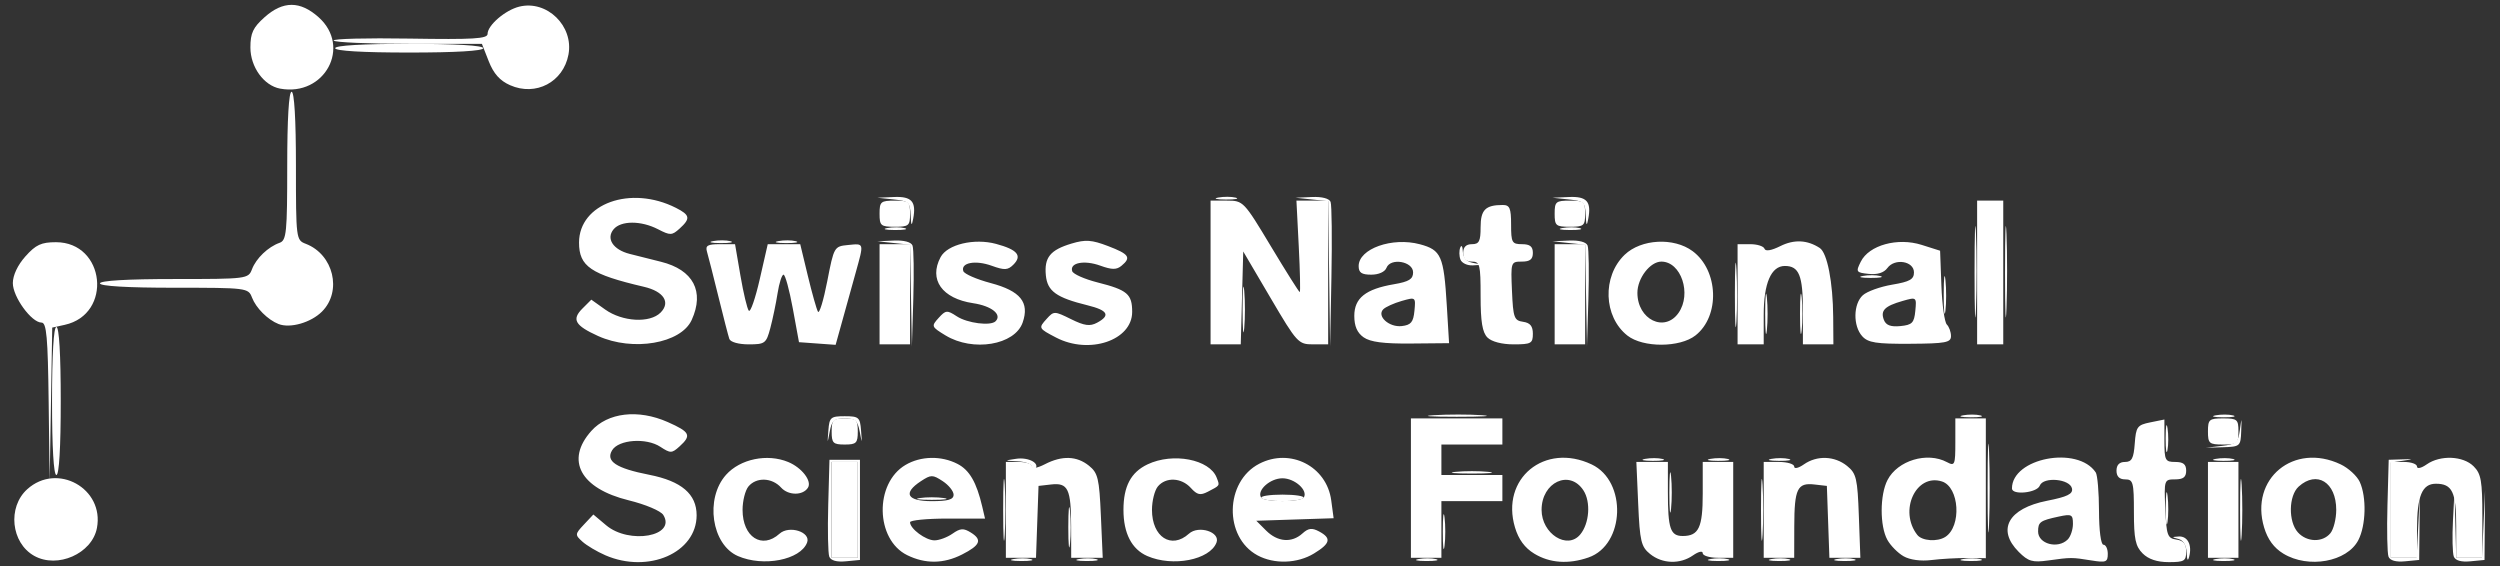 <?xml version="1.0" encoding="UTF-8" standalone="no"?>
<!-- Created with Inkscape (http://www.inkscape.org/) -->

<svg
   version="1.1"
   id="svg2"
   width="574"
   height="130"
   viewBox="0 0 574 130"
   sodipodi:docname="snf_logo_dark_bg.png.svg"
   inkscape:version="1.1.2 (0a00cf5339, 2022-02-04)"
   xmlns:inkscape="http://www.inkscape.org/namespaces/inkscape"
   xmlns:sodipodi="http://sodipodi.sourceforge.net/DTD/sodipodi-0.dtd"
   xmlns="http://www.w3.org/2000/svg"
   xmlns:svg="http://www.w3.org/2000/svg">
  <rect x="0" y="0" width="574" height="130" fill="#333333" stroke="none"/>
  <defs
     id="defs6" />
  <sodipodi:namedview
     id="namedview4"
     pagecolor="#ffffff"
     bordercolor="#666666"
     borderopacity="1.0"
     inkscape:pageshadow="2"
     inkscape:pageopacity="0.0"
     inkscape:pagecheckerboard="true"
     showgrid="false"
     inkscape:zoom="2.3310105"
     inkscape:cx="297.08146"
     inkscape:cy="86.0142"
     inkscape:window-width="2498"
     inkscape:window-height="1376"
     inkscape:window-x="62"
     inkscape:window-y="958"
     inkscape:window-maximized="1"
     inkscape:current-layer="g8" />
  <g
     inkscape:groupmode="layer"
     inkscape:label="Image"
     id="g8">
    <g
       id="g210"
       style="fill:#ffffff"
       transform="translate(1.947,0.065)">
      <path
         style="fill:#ffffff;fill-opacity:1"
         d="m 500.116,126.823 c -0.071,-1.642 -0.792,-2.853 -1.866,-3.134 -1.64,-0.429 -1.638,-0.465 0.031,-0.573 2.028,-0.132 3.109,1.912 2.419,4.576 -0.315,1.215 -0.507,0.93 -0.585,-0.868 z M 228.378,117 c 0,-6.325 0.162,-8.912 0.361,-5.75 0.198,3.163 0.198,8.338 0,11.5 -0.198,3.163 -0.361,0.575 -0.361,-5.75 z m 14.958,4 c 0,-4.125 0.177,-5.812 0.392,-3.75 0.216,2.062 0.216,5.438 0,7.5 -0.216,2.062 -0.392,0.375 -0.392,-3.75 z m 85.984,1 c 0,-3.575 0.181,-5.037 0.403,-3.25 0.222,1.788 0.222,4.713 0,6.5 -0.222,1.788 -0.403,0.325 -0.403,-3.25 z m 73.058,-5 c 0,-6.325 0.162,-8.912 0.361,-5.75 0.198,3.163 0.198,8.338 0,11.5 -0.198,3.163 -0.361,0.575 -0.361,-5.75 z m 52.029,-5 c 0,-9.075 0.152,-12.787 0.337,-8.25 0.185,4.537 0.185,11.963 0,16.5 -0.185,4.537 -0.337,0.825 -0.337,-8.25 z m 57.971,5 c 0,-6.325 0.162,-8.912 0.361,-5.75 0.198,3.163 0.198,8.338 0,11.5 -0.198,3.163 -0.361,0.575 -0.361,-5.75 z m -17.068,-0.5 c 0.006,-3.3 0.192,-4.529 0.415,-2.732 0.223,1.797 0.218,4.497 -0.01,6 -0.228,1.503 -0.41,0.032 -0.405,-3.268 z M 381.336,113 c 0,-4.125 0.177,-5.812 0.392,-3.75 0.216,2.062 0.216,5.438 0,7.5 -0.216,2.062 -0.392,0.375 -0.392,-3.75 z M 9.225,92.25 C 9.041,77.312 8.744,74 7.589,74 5.282,74 1,68.111 1,64.939 1,63.144 2.109,60.791 3.898,58.789 6.274,56.129 7.534,55.545 10.898,55.545 c 11.339,0 13.082,16.543 2,18.977 L 10.046,75.149 9.748,92.824 9.451,110.5 Z M 495.286,100.5 c 0.008,-2.75 0.202,-3.756 0.432,-2.236 0.23,1.52 0.224,3.77 -0.014,5 -0.237,1.23 -0.425,-0.014 -0.418,-2.764 z m 12.905,1.812 c 3.277,-0.378 3.74,-0.784 4.131,-3.619 0.425,-3.089 0.435,-3.079 0.309,0.307 -0.126,3.374 -0.275,3.504 -4.131,3.619 l -4,0.119 z M 207.212,67.81 207,56.121 l -3.75,-0.392 -3.75,-0.392 3.781,-0.168 c 2.333,-0.104 3.975,0.335 4.286,1.146 0.277,0.723 0.359,6.235 0.181,12.25 L 207.425,79.5 Z M 283.349,71 c 0,-4.675 0.172,-6.588 0.383,-4.25 0.211,2.337 0.211,6.162 0,8.5 -0.211,2.337 -0.383,0.425 -0.383,-4.25 z M 303.223,62.81 303,46.121 l -3.75,-0.392 -3.75,-0.392 3.781,-0.168 c 2.299,-0.102 3.975,0.338 4.276,1.122 0.272,0.71 0.358,8.472 0.191,17.25 L 303.445,79.5 Z m 58.99,5 L 362,56.121 l -3.75,-0.392 -3.75,-0.392 3.781,-0.168 c 2.333,-0.104 3.975,0.335 4.286,1.146 0.277,0.723 0.359,6.235 0.181,12.25 L 362.425,79.5 Z M 411.336,72 c 0,-4.125 0.177,-5.812 0.392,-3.75 0.216,2.062 0.216,5.438 0,7.5 -0.216,2.062 -0.392,0.375 -0.392,-3.75 z m 14.425,-8.707 c 1.244,-0.239 3.044,-0.23 4,0.02 0.956,0.25 -0.062,0.446 -2.262,0.435 -2.2,-0.011 -2.982,-0.216 -1.738,-0.455 z m -264,-8 c 1.244,-0.239 3.044,-0.23 4,0.02 0.956,0.25 -0.062,0.446 -2.262,0.435 -2.2,-0.011 -2.982,-0.216 -1.738,-0.455 z m 15,0 c 1.244,-0.239 3.044,-0.23 4,0.02 0.956,0.25 -0.062,0.446 -2.262,0.435 -2.2,-0.011 -2.982,-0.216 -1.738,-0.455 z m 30.375,-5.982 c -0.125,-2.919 -0.454,-3.223 -3.886,-3.582 l -3.75,-0.392 3.781,-0.168 c 4.102,-0.182 5.19,1.046 4.434,5.009 -0.344,1.802 -0.473,1.608 -0.579,-0.867 z m 155,0 c -0.125,-2.919 -0.454,-3.223 -3.886,-3.582 l -3.75,-0.392 3.781,-0.168 c 4.102,-0.182 5.19,1.046 4.434,5.009 -0.344,1.802 -0.473,1.608 -0.579,-0.867 z m -84.375,-4.018 c 1.244,-0.239 3.044,-0.23 4,0.02 0.956,0.25 -0.062,0.446 -2.262,0.435 -2.2,-0.011 -2.982,-0.216 -1.738,-0.455 z M 115.176,19.501 c -2.347,-1.035 -3.787,-2.647 -4.902,-5.484 L 108.697,10 H 91.907 C 82.673,10 74.909,9.662 74.653,9.25 74.397,8.838 82.245,8.632 92.094,8.794 106.727,9.034 110,8.837 110,7.718 c 0,-1.976 4.043,-5.456 7.269,-6.257 6.352,-1.577 12.535,4.44 11.304,11.001 -1.187,6.326 -7.497,9.642 -13.397,7.039 z"
         id="path218" />
      <path
         style="fill:#ffffff;fill-opacity:1"
         d="m 5.888,127.55 c -5.301,-2.982 -6.15,-11.16 -1.586,-15.286 6.88,-6.221 17.742,-0.176 16.006,8.908 -1.123,5.875 -9.067,9.389 -14.42,6.378 z M 62.374,20.285 c -3.737,-0.688 -6.829,-4.964 -6.829,-9.444 0,-3.301 0.597,-4.58 3.243,-6.944 4.249,-3.796 8.174,-3.796 12.423,0 7.585,6.777 1.387,18.27 -8.837,16.387 z"
         id="path216" />
      <path
         style="fill:#ffffff;fill-opacity:1"
         d="m 188.456,127.746 c -0.292,-0.76 -0.401,-6.076 -0.243,-11.814 L 188.5,105.5 h 3.5 3.5 v 11.5 11.5 l -3.257,0.314 c -2.083,0.201 -3.448,-0.184 -3.787,-1.068 z M 195,117 v -11 h -3 -3 v 11 11 h 3 3 z m 35.762,11.293 c 1.244,-0.239 3.044,-0.23 4,0.02 0.956,0.25 -0.062,0.446 -2.262,0.435 -2.2,-0.011 -2.982,-0.216 -1.738,-0.455 z m 15,0 c 1.244,-0.239 3.044,-0.23 4,0.02 0.956,0.25 -0.062,0.446 -2.262,0.435 -2.2,-0.011 -2.982,-0.216 -1.738,-0.455 z m 78,0 c 1.244,-0.239 3.044,-0.23 4,0.02 0.956,0.25 -0.062,0.446 -2.262,0.435 -2.2,-0.011 -2.982,-0.216 -1.738,-0.455 z m 67,0 c 1.244,-0.239 3.044,-0.23 4,0.02 0.956,0.25 -0.062,0.446 -2.262,0.435 -2.2,-0.011 -2.982,-0.216 -1.738,-0.455 z m 14,0 c 1.244,-0.239 3.044,-0.23 4,0.02 0.956,0.25 -0.062,0.446 -2.262,0.435 -2.2,-0.011 -2.982,-0.216 -1.738,-0.455 z m 15,0 c 1.244,-0.239 3.044,-0.23 4,0.02 0.956,0.25 -0.062,0.446 -2.262,0.435 -2.2,-0.011 -2.982,-0.216 -1.738,-0.455 z m 29,0 c 1.244,-0.239 3.044,-0.23 4,0.02 0.956,0.25 -0.062,0.446 -2.262,0.435 -2.2,-0.011 -2.982,-0.216 -1.738,-0.455 z m 58,0 c 1.244,-0.239 3.044,-0.23 4,0.02 0.956,0.25 -0.062,0.446 -2.262,0.435 -2.2,-0.011 -2.982,-0.216 -1.738,-0.455 z m 39.694,-0.546 c -0.292,-0.76 -0.401,-6.076 -0.243,-11.814 L 546.5,105.5 l 3,-0.093 c 2.83,-0.088 2.845,-0.07 0.25,0.313 l -2.75,0.407 v 10.937 10.937 h 2.956 2.956 l 0.369,-7.25 0.369,-7.25 -0.076,7.5 -0.076,7.5 -3.257,0.314 c -2.083,0.201 -3.448,-0.184 -3.787,-1.068 z m 14.988,-0.032 c -0.298,-0.777 -0.383,-4.518 -0.189,-8.314 l 0.353,-6.901 0.196,7.75 L 562,128 h 2.96 2.96 l 0.351,-7.75 0.351,-7.75 -0.061,8 -0.061,8 -3.257,0.314 c -2.114,0.204 -3.447,-0.182 -3.799,-1.099 z M 209.25,114.284 c 1.512,-0.229 3.987,-0.229 5.5,0 1.512,0.229 0.275,0.417 -2.75,0.417 -3.025,0 -4.263,-0.187 -2.75,-0.417 z m 78.405,-0.034 c -0.255,-0.412 1.926,-0.75 4.845,-0.75 2.92,0 5.1,0.338 4.845,0.75 -0.255,0.412 -2.435,0.75 -4.845,0.75 -2.41,0 -4.591,-0.338 -4.845,-0.75 z M 332.25,108.272 c 2.062,-0.216 5.438,-0.216 7.5,0 2.062,0.216 0.375,0.392 -3.75,0.392 -4.125,0 -5.812,-0.177 -3.75,-0.392 z M 235,107.167 c 0,-0.642 -1.462,-1.234 -3.25,-1.317 -3.196,-0.147 -3.203,-0.157 -0.378,-0.578 2.866,-0.427 5.606,1.084 4.312,2.378 C 235.308,108.026 235,107.808 235,107.167 Z m 140.762,-1.874 c 1.244,-0.239 3.044,-0.23 4,0.02 0.956,0.25 -0.062,0.446 -2.262,0.435 -2.2,-0.011 -2.982,-0.216 -1.738,-0.455 z m 15,0 c 1.244,-0.239 3.044,-0.23 4,0.02 0.956,0.25 -0.062,0.446 -2.262,0.435 -2.2,-0.011 -2.982,-0.216 -1.738,-0.455 z m 14,0 c 1.244,-0.239 3.044,-0.23 4,0.02 0.956,0.25 -0.062,0.446 -2.262,0.435 -2.2,-0.011 -2.982,-0.216 -1.738,-0.455 z m 102,0 c 1.244,-0.239 3.044,-0.23 4,0.02 0.956,0.25 -0.062,0.446 -2.262,0.435 -2.2,-0.011 -2.982,-0.216 -1.738,-0.455 z M 188.25,98.75 c 0.231,-3 0.519,-3.25 3.75,-3.25 3.231,0 3.519,0.25 3.75,3.25 0.246,3.204 0.242,3.208 -0.313,0.25 -0.471,-2.507 -1.036,-3 -3.437,-3 -2.401,0 -2.966,0.493 -3.437,3 -0.555,2.958 -0.56,2.954 -0.313,-0.25 z m 139.037,-3.49 c 3.183,-0.199 8.133,-0.197 11,0.004 2.867,0.201 0.263,0.364 -5.787,0.362 -6.05,-0.002 -8.396,-0.167 -5.213,-0.366 z m 121.475,0.033 c 1.244,-0.239 3.044,-0.23 4,0.02 0.956,0.25 -0.062,0.446 -2.262,0.435 -2.2,-0.011 -2.982,-0.216 -1.738,-0.455 z m 58,0 c 1.244,-0.239 3.044,-0.23 4,0.02 0.956,0.25 -0.062,0.446 -2.262,0.435 -2.2,-0.011 -2.982,-0.216 -1.738,-0.455 z M 396.382,67.5 c 0.002,-6.6 0.164,-9.17 0.36,-5.711 0.196,3.459 0.194,8.859 -0.004,12 C 396.54,76.93 396.38,74.1 396.382,67.5 Z m 6.954,4.5 c 0,-4.125 0.177,-5.812 0.392,-3.75 0.216,2.062 0.216,5.438 0,7.5 -0.216,2.062 -0.392,0.375 -0.392,-3.75 z m 48.073,-9.5 c -10e-4,-9.35 0.149,-13.31 0.334,-8.799 0.185,4.51 0.186,12.16 0.002,17 -0.184,4.84 -0.335,1.149 -0.336,-8.201 z m 7,0 c -10e-4,-9.35 0.149,-13.31 0.334,-8.799 0.185,4.51 0.186,12.16 0.002,17 -0.184,4.84 -0.335,1.149 -0.336,-8.201 z m -14.081,5 c 0.004,-3.85 0.185,-5.302 0.402,-3.228 0.216,2.075 0.213,5.225 -0.008,7 C 444.501,73.048 444.324,71.35 444.328,67.5 Z M 333.374,59.533 c -0.31,-0.807 -0.331,-2.044 -0.048,-2.75 0.283,-0.706 0.551,-0.302 0.594,0.897 0.052,1.432 0.851,2.329 2.329,2.614 l 2.25,0.433 -2.281,0.136 c -1.255,0.075 -2.535,-0.524 -2.844,-1.331 z m -131.613,-7.24 c 1.244,-0.239 3.044,-0.23 4,0.02 0.956,0.25 -0.062,0.446 -2.262,0.435 -2.2,-0.011 -2.982,-0.216 -1.738,-0.455 z m 155,0 c 1.244,-0.239 3.044,-0.23 4,0.02 0.956,0.25 -0.062,0.446 -2.262,0.435 -2.2,-0.011 -2.982,-0.216 -1.738,-0.455 z"
         id="path214" />
      <path
         style="fill:#ffffff;fill-opacity:1"
         d="m 137.03,127.417 c -1.909,-0.828 -4.278,-2.236 -5.266,-3.13 -1.722,-1.558 -1.707,-1.719 0.364,-3.923 l 2.16,-2.299 2.933,2.468 c 5.321,4.478 16.174,2.521 13.123,-2.366 -0.582,-0.932 -4.08,-2.412 -7.942,-3.36 -11.101,-2.725 -14.596,-9.2 -8.593,-15.919 3.785,-4.236 10.764,-5.054 17.541,-2.056 5.157,2.281 5.536,3.057 2.734,5.593 -1.785,1.615 -2.086,1.621 -4.424,0.09 -3.232,-2.118 -9.563,-1.663 -11.06,0.795 -1.538,2.525 0.902,4.137 8.536,5.639 7.389,1.454 10.863,4.423 10.863,9.285 0,8.615 -11.088,13.471 -20.97,9.184 z m 30.446,0.188 c -6.053,-2.637 -7.596,-13.199 -2.726,-18.65 3.26,-3.648 9.476,-4.932 14.269,-2.946 3.131,1.297 5.491,4.358 4.542,5.892 -1.138,1.841 -4.491,1.836 -6.16,-0.008 -2.101,-2.322 -5.695,-2.449 -7.507,-0.265 -0.742,0.894 -1.35,3.313 -1.35,5.374 0,6.245 4.456,9.119 8.486,5.472 2.214,-2.003 7.256,-0.383 6.328,2.033 -1.528,3.983 -10.042,5.644 -15.884,3.099 z m 38.861,-0.21 c -7.3,-3.6 -7.543,-16.479 -0.39,-20.704 3.512,-2.075 8.228,-2.169 11.962,-0.238 2.741,1.417 4.362,4.22 5.665,9.797 l 0.643,2.75 h -8.608 C 210.874,119 207,119.38 207,119.845 c 0,1.491 3.594,4.155 5.606,4.155 1.072,0 2.933,-0.689 4.135,-1.531 1.809,-1.267 2.538,-1.311 4.225,-0.258 2.669,1.667 2.171,2.905 -2.026,5.037 -4.23,2.15 -8.442,2.198 -12.603,0.146 z M 217,113.523 c 0,-0.812 -1.125,-2.214 -2.5,-3.115 -2.316,-1.517 -2.684,-1.517 -5,0 -4.213,2.76 -3.216,4.592 2.5,4.592 3.743,0 5,-0.371 5,-1.477 z m 44.476,14.081 C 257.892,126.043 256,122.378 256,117 c 0,-5.411 1.708,-8.634 5.54,-10.452 5.837,-2.77 14.249,-1.148 15.863,3.058 0.729,1.899 0.825,1.745 -2.026,3.226 -1.733,0.9 -2.452,0.741 -3.905,-0.865 -2.162,-2.389 -5.742,-2.551 -7.576,-0.342 -0.742,0.894 -1.35,3.313 -1.35,5.374 0,6.245 4.456,9.119 8.486,5.472 2.214,-2.003 7.256,-0.383 6.328,2.033 -1.528,3.983 -10.042,5.644 -15.884,3.099 z m 25.287,-0.169 c -7.749,-4.205 -7.497,-16.935 0.417,-21.028 7.115,-3.679 15.471,0.569 16.521,8.4 l 0.552,4.112 -8.876,0.291 -8.876,0.291 2.25,2.25 c 2.633,2.633 5.881,2.894 8.338,0.67 1.373,-1.243 2.19,-1.342 3.829,-0.465 2.89,1.547 2.612,2.751 -1.167,5.055 -3.824,2.332 -9.151,2.505 -12.987,0.424 z m 10.646,-13.287 C 298.417,112.517 295.328,109.75 292.5,109.75 c -2.828,0 -5.917,2.767 -4.909,4.397 0.686,1.11 9.132,1.11 9.818,0 z m 52.896,12.897 c -2.164,-1.32 -3.587,-3.255 -4.408,-5.996 -3.364,-11.229 6.818,-19.599 17.61,-14.478 8.142,3.863 7.649,18.437 -0.722,21.355 -4.601,1.604 -8.903,1.3 -12.48,-0.881 z m 10.567,-4.389 c 2.114,-2.547 2.469,-7.486 0.728,-10.143 C 358.415,107.651 352,110.65 352,117 c 0,5.476 5.899,9.236 8.872,5.655 z m 16.041,4.476 c -2.057,-1.666 -2.355,-2.919 -2.73,-11.5 L 373.761,106 H 377.381 381 v 6.918 C 381,121.325 381.566,123 384.407,123 388.083,123 389,121.062 389,113.3 V 106 h 3.5 3.5 v 11 11 h -3.5 c -1.925,0 -3.5,-0.476 -3.5,-1.057 0,-0.592 -0.977,-0.373 -2.223,0.5 -2.988,2.093 -7.053,1.964 -9.865,-0.313 z m 58.197,0.519 c -1.314,-0.753 -2.986,-2.445 -3.715,-3.76 -1.759,-3.174 -1.744,-10.316 0.029,-13.745 2.321,-4.488 9.111,-6.534 13.641,-4.11 1.804,0.966 1.934,0.663 1.934,-4.5 L 447,96 h 3.5 3.5 v 16.046 16.046 l -4.25,-0.034 c -2.337,-0.019 -6.05,0.19 -8.25,0.464 -2.429,0.302 -4.938,-0.04 -6.39,-0.872 z m 9.577,-4.435 c 3.795,-2.413 3.247,-11.466 -0.771,-12.741 -5.978,-1.897 -9.964,6.763 -5.65,12.277 1.083,1.384 4.577,1.636 6.421,0.464 z m 16.867,3.431 c -5.108,-5.108 -2.401,-9.985 6.517,-11.739 4.632,-0.911 5.951,-1.556 5.717,-2.795 -0.423,-2.235 -6.588,-2.796 -7.402,-0.675 -0.639,1.666 -6.386,2.247 -6.386,0.646 0,-7.004 15.088,-9.893 19.235,-3.682 0.404,0.605 0.742,4.588 0.75,8.85 0.009,4.49 0.436,7.75 1.015,7.75 0.55,0 1,0.949 1,2.109 0,1.879 -0.41,2.043 -3.75,1.501 -4.514,-0.732 -4.654,-0.732 -9.946,0.005 -3.596,0.501 -4.56,0.219 -6.75,-1.97 z M 472.8,123.8 c 0.66,-0.66 1.2,-2.271 1.2,-3.579 0,-2.161 -0.299,-2.315 -3.25,-1.682 -4.299,0.922 -4.75,1.248 -4.75,3.438 0,2.852 4.551,4.073 6.8,1.824 z M 490,127 c -1.644,-1.644 -2,-3.333 -2,-9.5 0,-6.833 -0.178,-7.5 -2,-7.5 -1.333,0 -2,-0.667 -2,-2 0,-1.314 0.667,-2 1.942,-2 1.567,0 2.002,-0.814 2.25,-4.214 0.282,-3.863 0.578,-4.269 3.558,-4.874 L 495,96.253 v 4.874 c 0,4.532 0.175,4.874 2.5,4.874 1.833,0 2.5,0.533 2.5,2 0,1.476 -0.667,2 -2.546,2 -2.505,0 -2.541,0.107 -2.25,6.75 0.269,6.133 0.501,6.779 2.546,7.07 1.629,0.231 2.25,0.991 2.25,2.75 0,2.169 -0.431,2.43 -4,2.43 -2.667,0 -4.667,-0.667 -6,-2 z m 32.304,0.044 c -2.164,-1.32 -3.587,-3.255 -4.408,-5.996 -3.356,-11.202 6.816,-19.6 17.564,-14.5 1.794,0.852 3.775,2.673 4.401,4.047 1.583,3.474 1.422,9.956 -0.331,13.346 -2.59,5.008 -11.477,6.608 -17.226,3.103 z m 10.8,-4.67 c 0.742,-0.894 1.35,-3.313 1.35,-5.374 0,-6.348 -4.463,-9.113 -8.626,-5.345 -2.312,2.092 -2.41,8.045 -0.174,10.516 2.051,2.266 5.656,2.364 7.45,0.202 z M 189,117 v -11 h 3 3 v 11 11 h -3 -3 z m 40,0 v -11 h 3 c 1.65,0 3,0.462 3,1.026 0,0.588 1.259,0.375 2.95,-0.5 3.943,-2.039 7.337,-1.924 10.137,0.344 2.057,1.666 2.355,2.919 2.73,11.5 L 251.239,128 H 247.619 244 l -0.015,-7.25 c -0.018,-8.574 -0.713,-10.023 -4.593,-9.58 L 236.5,111.5 l -0.29,8.25 -0.29,8.25 H 232.46 229 Z m 93,-5 V 96 h 10.5 10.5 v 3 3 h -7 -7 v 3.5 3.5 h 7 7 v 3 3 h -7 -7 v 6.5 6.5 h -3.5 -3.5 z m 81,5 v -11 h 3.5 c 1.925,0 3.5,0.476 3.5,1.057 0,0.592 0.977,0.373 2.223,-0.5 3.005,-2.105 7.057,-1.96 9.917,0.354 2.13,1.724 2.395,2.847 2.707,11.5 L 425.193,128 h -3.556 -3.556 l -0.29,-8.25 -0.29,-8.25 -2.891,-0.33 c -3.88,-0.443 -4.575,1.006 -4.593,9.58 L 410,128 h -3.5 -3.5 z m 102,0 v -11 h 3.5 3.5 v 11 11 h -3.5 -3.5 z m 42,0 v -11 h 3 c 1.65,0 3,0.476 3,1.057 0,0.592 0.977,0.373 2.223,-0.5 3.122,-2.186 8.363,-1.971 10.777,0.443 1.719,1.719 2,3.333 2,11.5 v 9.5 h -3 -3 v -7.3 c 0,-7.799 -0.914,-9.7 -4.665,-9.7 C 554.168,111 553,113.812 553,121.434 V 128 h -3 -3 z M 10,92 c 0,-10.667 0.373,-17 1,-17 0.627,0 1,6.333 1,17 0,10.667 -0.373,17 -1,17 -0.627,0 -1,-6.333 -1,-17 z m 179,7 c 0,-2.667 0.333,-3 3,-3 2.667,0 3,0.333 3,3 0,2.667 -0.333,3 -3,3 -2.667,0 -3,-0.333 -3,-3 z m 316,0 c 0,-2.762 0.278,-3 3.5,-3 3.222,0 3.5,0.238 3.5,3 0,2.762 -0.278,3 -3.5,3 -3.222,0 -3.5,-0.238 -3.5,-3 z M 135.373,77.082 c -5.324,-2.418 -6.106,-3.794 -3.585,-6.315 l 2.031,-2.031 3.178,2.263 c 3.963,2.822 10.256,3.176 12.717,0.716 2.353,-2.353 0.742,-4.867 -3.797,-5.928 C 133.69,62.931 131,61.1 131,55.635 c 0,-8.971 11.875,-13.227 22.25,-7.976 3.254,1.647 3.395,2.447 0.841,4.758 -1.758,1.591 -2.149,1.604 -4.95,0.155 -3.901,-2.017 -8.531,-2.012 -10.21,0.011 -1.77,2.133 -0.117,4.672 3.674,5.642 1.593,0.407 4.832,1.222 7.199,1.81 7.426,1.846 10.047,6.81 7.059,13.369 -2.463,5.406 -13.516,7.298 -21.488,3.677 z M 165.507,77.75 C 165.271,77.062 164.138,72.675 162.99,68 161.841,63.325 160.669,58.712 160.383,57.75 159.96,56.32 160.5,56 163.342,56 h 3.477 l 1.243,7.25 c 0.684,3.987 1.548,7.601 1.92,8.03 0.373,0.429 1.503,-2.834 2.511,-7.25 L 174.327,56 h 3.729 3.729 l 1.745,7.25 c 0.96,3.987 2.006,7.7 2.326,8.25 0.32,0.55 1.281,-2.6 2.136,-7 1.537,-7.91 1.591,-8.004 4.782,-8.313 3.741,-0.363 3.675,-0.607 1.727,6.409 -0.825,2.972 -2.195,7.904 -3.044,10.959 l -1.544,5.555 -4.206,-0.305 L 181.5,78.5 180.077,70.75 C 179.294,66.487 178.339,63 177.955,63 c -0.385,0 -1,1.913 -1.367,4.25 -0.368,2.337 -1.117,5.938 -1.666,8 -0.942,3.541 -1.221,3.75 -4.991,3.75 -2.298,0 -4.175,-0.53 -4.423,-1.25 z M 200,67.5 V 56 h 3.5 3.5 V 67.5 79 h -3.5 -3.5 z m 15.141,9.445 c -3.251,-1.982 -3.302,-2.111 -1.587,-4.005 1.644,-1.817 1.943,-1.844 4.178,-0.38 2.422,1.587 7.771,2.269 8.905,1.135 1.54,-1.54 -0.896,-3.507 -5.13,-4.142 -7.177,-1.076 -10.253,-5.423 -7.491,-10.584 1.565,-2.924 7.709,-4.39 12.731,-3.038 4.91,1.322 6.055,2.694 3.981,4.768 -1.275,1.275 -2.048,1.313 -4.992,0.249 -3.732,-1.349 -7.153,-0.701 -6.508,1.233 0.217,0.65 3.054,1.887 6.304,2.749 6.815,1.808 8.935,4.43 7.323,9.055 -1.807,5.184 -11.427,6.79 -17.713,2.958 z m 25.385,0.492 c -4.047,-2.11 -4.078,-2.171 -2.159,-4.292 1.648,-1.821 1.784,-1.82 5.593,0.065 3.077,1.523 4.342,1.697 5.971,0.825 3.141,-1.681 2.502,-2.852 -2.183,-4.004 -7.163,-1.762 -9.215,-3.237 -9.568,-6.878 -0.397,-4.101 1,-5.828 5.904,-7.297 3.198,-0.958 4.615,-0.86 8.381,0.578 4.846,1.851 5.373,2.624 3.081,4.526 -1.133,0.94 -2.202,0.933 -4.874,-0.033 -3.698,-1.337 -7.087,-0.664 -6.439,1.278 0.221,0.662 2.843,1.823 5.826,2.579 6.84,1.733 7.939,2.67 7.939,6.766 0,6.54 -9.855,9.86 -17.473,5.888 z M 276,62.5 V 46 h 3.775 c 3.727,0 3.856,0.135 10.083,10.5 3.47,5.775 6.447,10.5 6.617,10.5 0.17,0 0.068,-4.725 -0.227,-10.5 L 295.713,46 H 299.356 303 V 62.5 79 h -3.481 c -3.365,0 -3.69,-0.355 -9.75,-10.662 L 283.5,57.676 283.216,68.338 282.932,79 H 279.466 276 Z m 35.146,14.89 C 309.663,76.351 309,74.831 309,72.466 c 0,-4.094 2.59,-6.159 9.12,-7.274 3.44,-0.587 4.38,-1.171 4.38,-2.72 0,-2.537 -5.199,-3.42 -6.113,-1.039 C 316.033,62.356 314.597,63 312.893,63 310.678,63 310,62.537 310,61.023 c 0,-3.976 7.714,-6.716 14.081,-5.001 4.877,1.313 5.47,2.671 6.16,14.092 l 0.52,8.614 -8.735,0.082 c -6.263,0.059 -9.342,-0.343 -10.881,-1.421 z m 11.663,-6.087 c 0.306,-3.163 0.275,-3.187 -2.933,-2.267 -1.783,0.511 -3.681,1.369 -4.217,1.905 -1.57,1.57 1.328,4.201 4.255,3.86 2.099,-0.244 2.644,-0.902 2.895,-3.498 z m 16.762,6.126 C 338.407,76.264 338,73.803 338,67.929 338,60.667 337.832,60 336,60 c -1.333,0 -2,-0.667 -2,-2 0,-1.333 0.667,-2 2,-2 1.658,0 2,-0.667 2,-3.893 C 338,48.112 339.106,47 343.082,47 344.689,47 345,47.731 345,51.5 c 0,4.133 0.204,4.5 2.5,4.5 1.833,0 2.5,0.533 2.5,2 0,1.476 -0.667,2 -2.546,2 -2.505,0 -2.541,0.107 -2.25,6.75 0.269,6.133 0.501,6.779 2.546,7.07 1.629,0.231 2.25,0.991 2.25,2.75 C 350,78.778 349.595,79 345.571,79 c -2.693,0 -5.045,-0.616 -6,-1.571 z M 355,67.5 V 56 h 3.5 3.5 V 67.5 79 h -3.5 -3.5 z m 16.707,9.484 c -5.505,-4.33 -5.817,-13.589 -0.625,-18.563 3.785,-3.626 11.282,-4.023 15.593,-0.826 5.965,4.424 6.326,14.899 0.666,19.351 -3.595,2.828 -12.061,2.848 -15.634,0.038 z M 383.443,71.777 C 386.51,67.399 384.032,60 379.5,60 c -2.577,0 -5.5,3.811 -5.5,7.171 0,6.138 6.239,9.181 9.443,4.606 z M 397,67.5 V 56 h 2.917 c 1.604,0 3.073,0.469 3.264,1.041 0.217,0.652 1.573,0.43 3.63,-0.597 3.166,-1.579 6.192,-1.437 9.051,0.425 1.73,1.126 3.038,7.844 3.094,15.881 L 419,79 H 415.5 412 V 71.2 C 412,63.185 411.113,61 407.857,61 404.714,61 403,64.961 403,72.223 V 79 h -3 -3 z m 28.619,9.632 c -2.139,-2.363 -2.064,-7.42 0.139,-9.413 0.967,-0.875 4.005,-1.968 6.75,-2.428 4.023,-0.675 4.992,-1.22 4.992,-2.814 0,-2.597 -4.41,-3.321 -6.105,-1.002 -0.792,1.083 -2.289,1.553 -4.281,1.345 C 424.203,62.516 424.112,62.374 425.297,60 c 1.886,-3.78 8.447,-5.587 13.953,-3.845 L 443.5,57.5 l 0.296,7.997 c 0.163,4.398 0.726,8.426 1.25,8.95 0.524,0.524 0.954,1.72 0.954,2.657 0,1.479 -1.234,1.711 -9.381,1.761 -7.79,0.048 -9.655,-0.246 -11,-1.732 z m 12.19,-5.829 c 0.306,-3.163 0.275,-3.187 -2.933,-2.267 -4.112,1.179 -5.11,2.194 -4.282,4.351 0.47,1.224 1.561,1.633 3.783,1.417 2.704,-0.263 3.164,-0.732 3.432,-3.501 z M 452,62.5 V 46 h 3 3 V 62.5 79 h -3 -3 z M 62,74.328 C 59.546,73.365 56.829,70.653 55.91,68.25 55.064,66.038 54.758,66 38.025,66 27.342,66 21,65.628 21,65 21,64.372 27.342,64 38.025,64 54.758,64 55.064,63.962 55.91,61.75 56.871,59.236 59.603,56.622 62.25,55.683 63.824,55.125 64,53.349 64,38.031 64,27.344 64.372,21 65,21 c 0.628,0 1,6.342 1,17.025 0,16.734 0.038,17.039 2.25,17.885 6.384,2.442 8.407,10.889 3.727,15.566 C 69.438,74.013 64.671,75.376 62,74.328 Z M 200,49 c 0,-2.762 0.278,-3 3.5,-3 3.222,0 3.5,0.238 3.5,3 0,2.762 -0.278,3 -3.5,3 -3.222,0 -3.5,-0.238 -3.5,-3 z m 155,0 c 0,-2.762 0.278,-3 3.5,-3 3.222,0 3.5,0.238 3.5,3 0,2.762 -0.278,3 -3.5,3 -3.222,0 -3.5,-0.238 -3.5,-3 z M 75,11 c 0,-0.627 6.333,-1 17,-1 10.667,0 17,0.373 17,1 0,0.627 -6.333,1 -17,1 -10.667,0 -17,-0.373 -17,-1 z"
         id="path212" />
    </g>
  </g>
</svg>
